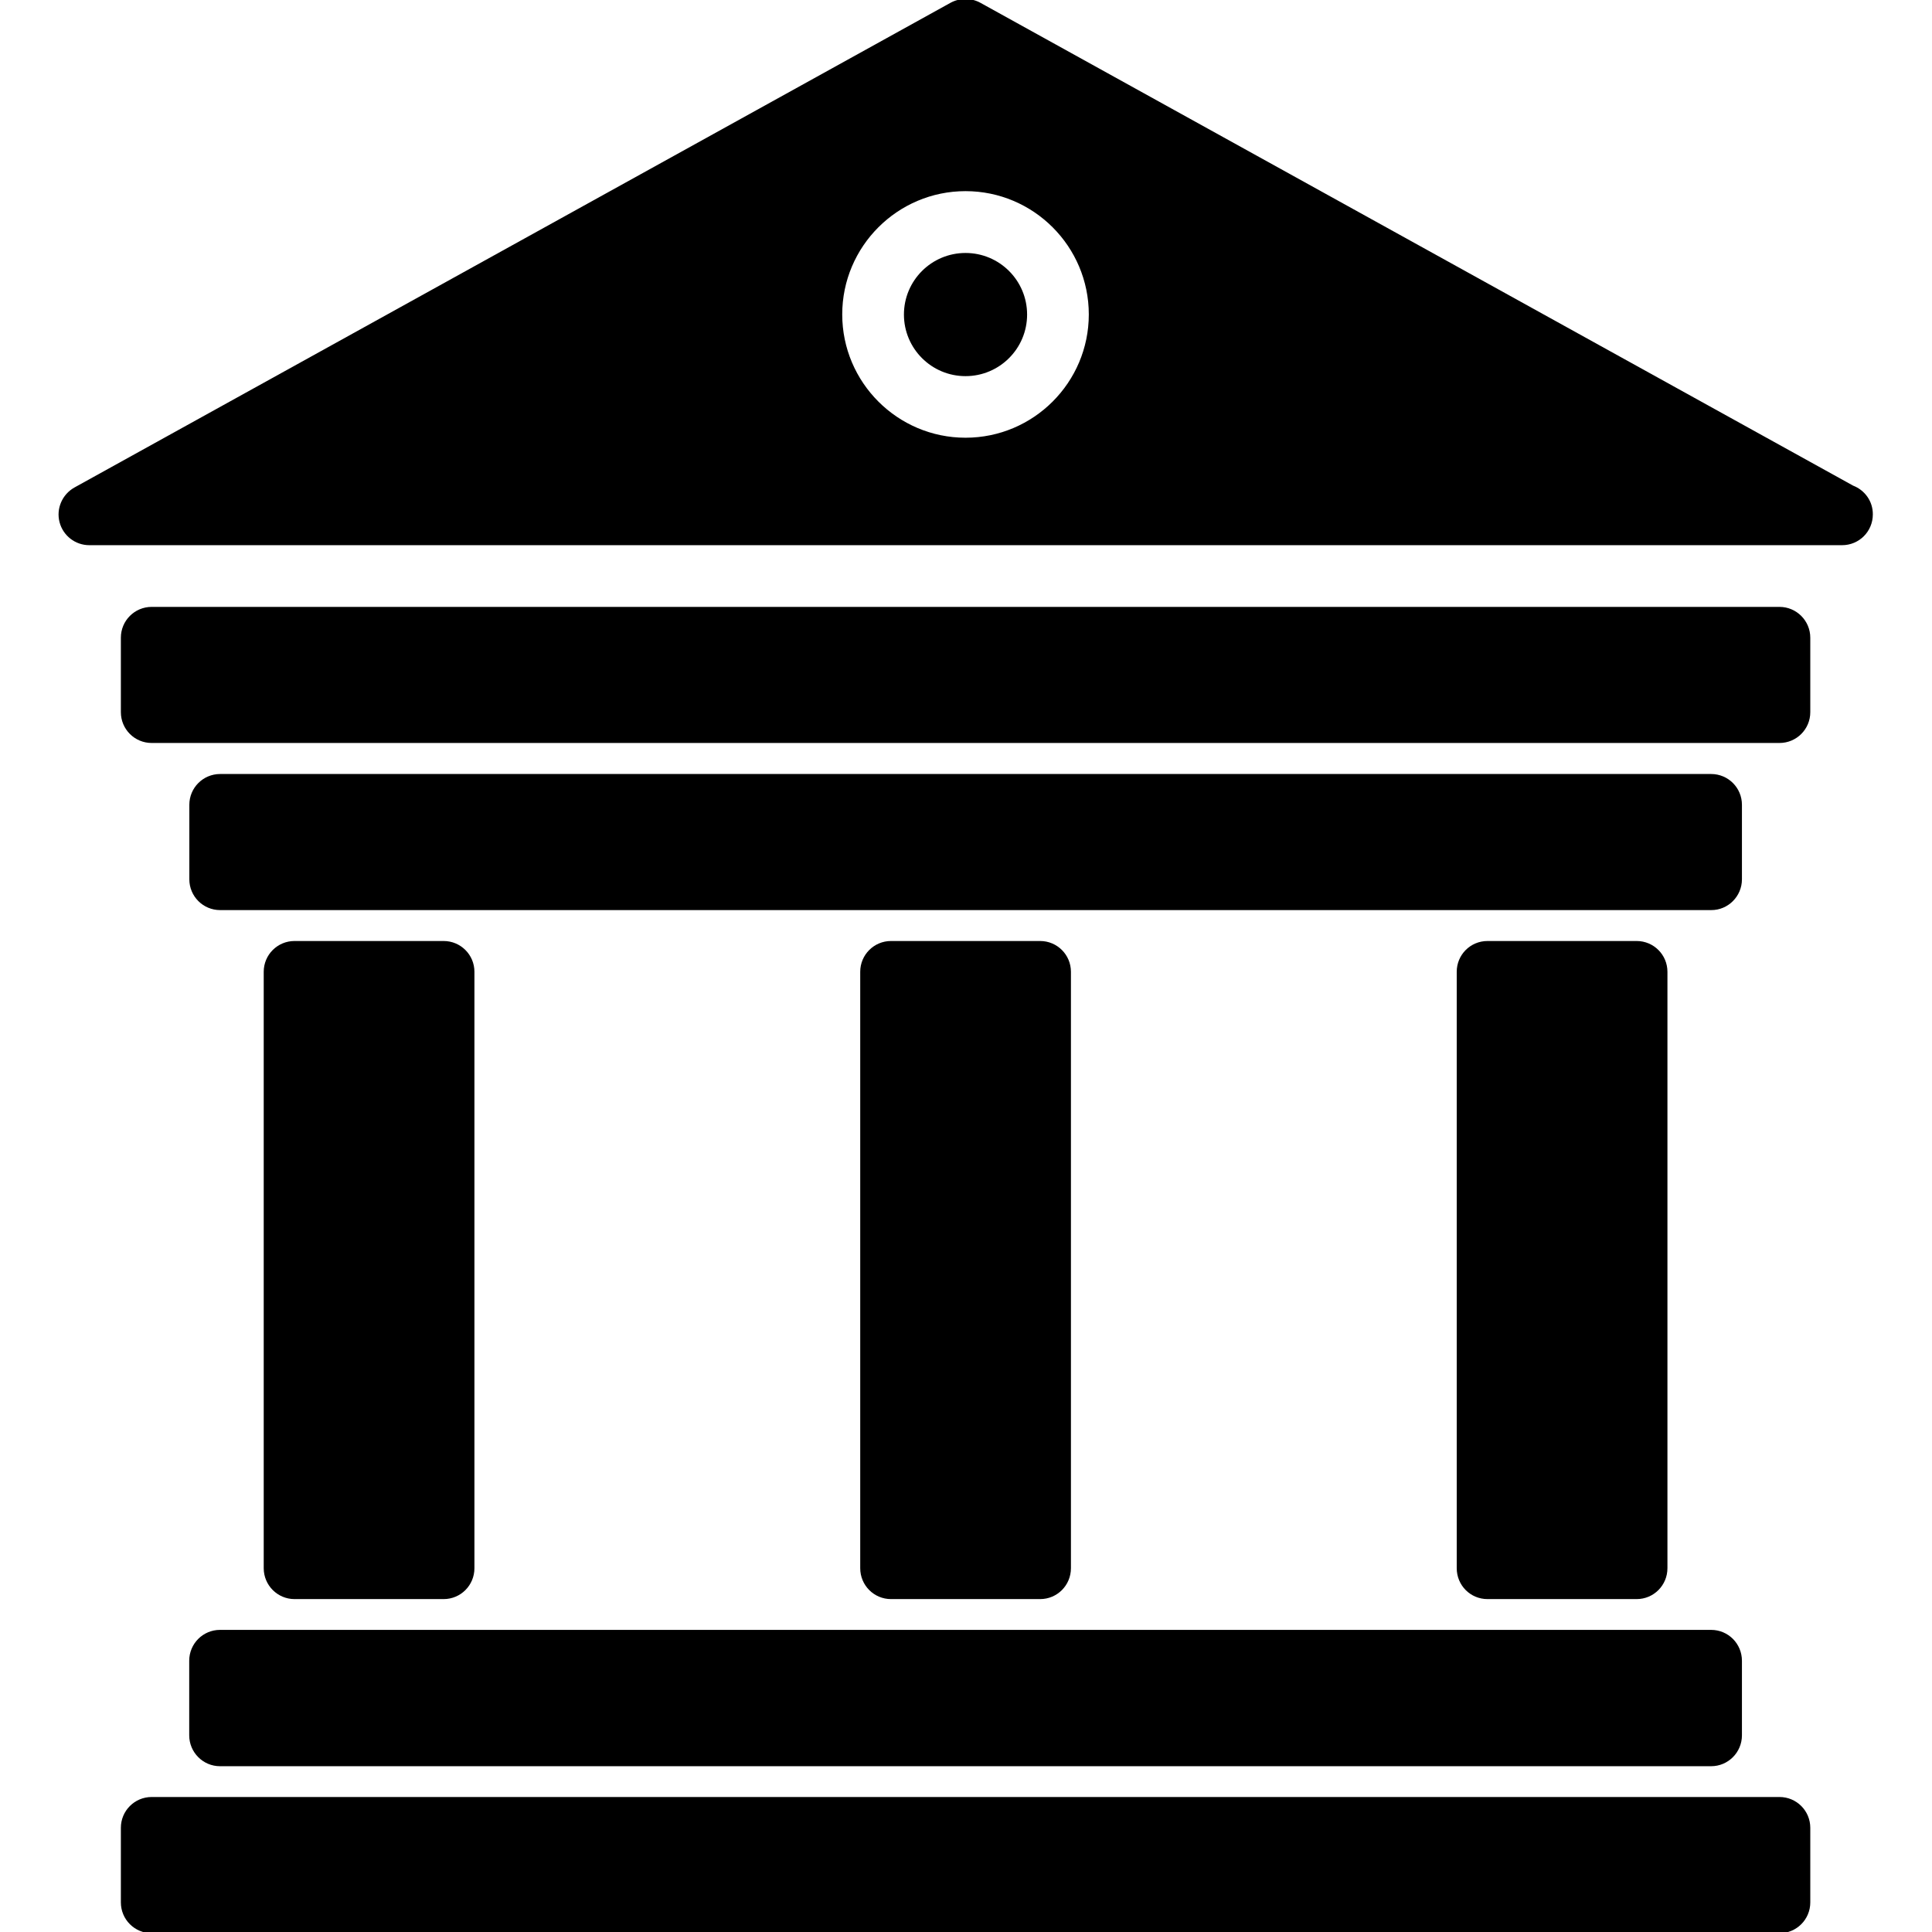 <?xml version="1.0" encoding="utf-8"?>
<!-- Generator: Adobe Illustrator 16.0.0, SVG Export Plug-In . SVG Version: 6.00 Build 0)  -->
<!DOCTYPE svg PUBLIC "-//W3C//DTD SVG 1.1//EN" "http://www.w3.org/Graphics/SVG/1.1/DTD/svg11.dtd">
<svg version="1.1" id="Capa_1" xmlns="http://www.w3.org/2000/svg" xmlns:xlink="http://www.w3.org/1999/xlink" x="0px" y="0px"
	 width="16px" height="16px" viewBox="160.656 160.656 16 16" enable-background="new 160.656 160.656 16 16" xml:space="preserve">
<g>
	<g>
		<path d="M163.095,168.449c-0.141,0-0.255,0.114-0.255,0.255v4.939c0,0.142,0.115,0.256,0.255,0.256h1.235
			c0.141,0,0.255-0.114,0.255-0.256v-4.939c0-0.141-0.114-0.255-0.255-0.255H163.095z"/>
		<path d="M168.035,168.449c-0.141,0-0.255,0.114-0.255,0.255v4.939c0,0.142,0.114,0.256,0.255,0.256h1.235
			c0.141,0,0.255-0.114,0.255-0.256v-4.939c0-0.141-0.114-0.255-0.255-0.255H168.035z"/>
		<path d="M172.975,168.449c-0.142,0-0.255,0.114-0.255,0.255v4.939c0,0.142,0.113,0.256,0.255,0.256h1.235
			c0.141,0,0.255-0.114,0.255-0.256v-4.939c0-0.141-0.114-0.255-0.255-0.255H172.975z"/>
		<path d="M175.082,167.938v-0.617c0-0.141-0.114-0.255-0.255-0.255h-12.348c-0.141,0-0.255,0.114-0.255,0.255v0.617
			c0,0.141,0.114,0.255,0.255,0.255h12.348C174.967,168.194,175.082,168.079,175.082,167.938z"/>
		<path d="M175.393,165.682h-13.481c-0.141,0-0.255,0.114-0.255,0.255v0.617c0,0.141,0.114,0.255,0.255,0.255h13.481
			c0.141,0,0.255-0.114,0.255-0.255v-0.617C175.648,165.797,175.534,165.682,175.393,165.682z"/>
		<path d="M176.003,164.678l-7.228-3.999c-0.077-0.042-0.17-0.042-0.247,0l-7.255,4.014c-0.102,0.057-0.153,0.175-0.124,0.287
			c0.029,0.112,0.13,0.191,0.247,0.191h14.51c0.002,0,0.004,0,0.005,0c0.142,0,0.255-0.114,0.255-0.255
			C176.167,164.807,176.099,164.715,176.003,164.678z M168.652,164.281c-0.563,0-1.021-0.458-1.021-1.021s0.458-1.021,1.021-1.021
			s1.021,0.458,1.021,1.021S169.215,164.281,168.652,164.281z"/>
		<circle cx="168.652" cy="163.261" r="0.51"/>
		<path d="M162.223,175.027c0,0.141,0.114,0.256,0.255,0.256h12.349c0.141,0,0.255-0.115,0.255-0.256v-0.617
			c0-0.142-0.114-0.256-0.255-0.256h-12.349c-0.141,0-0.255,0.114-0.255,0.256V175.027z"/>
		<path d="M175.393,175.538h-13.481c-0.141,0-0.255,0.114-0.255,0.255v0.618c0,0.141,0.114,0.255,0.255,0.255h13.481
			c0.141,0,0.255-0.114,0.255-0.255v-0.618C175.648,175.652,175.534,175.538,175.393,175.538z"/>
	</g>
</g>
</svg>
